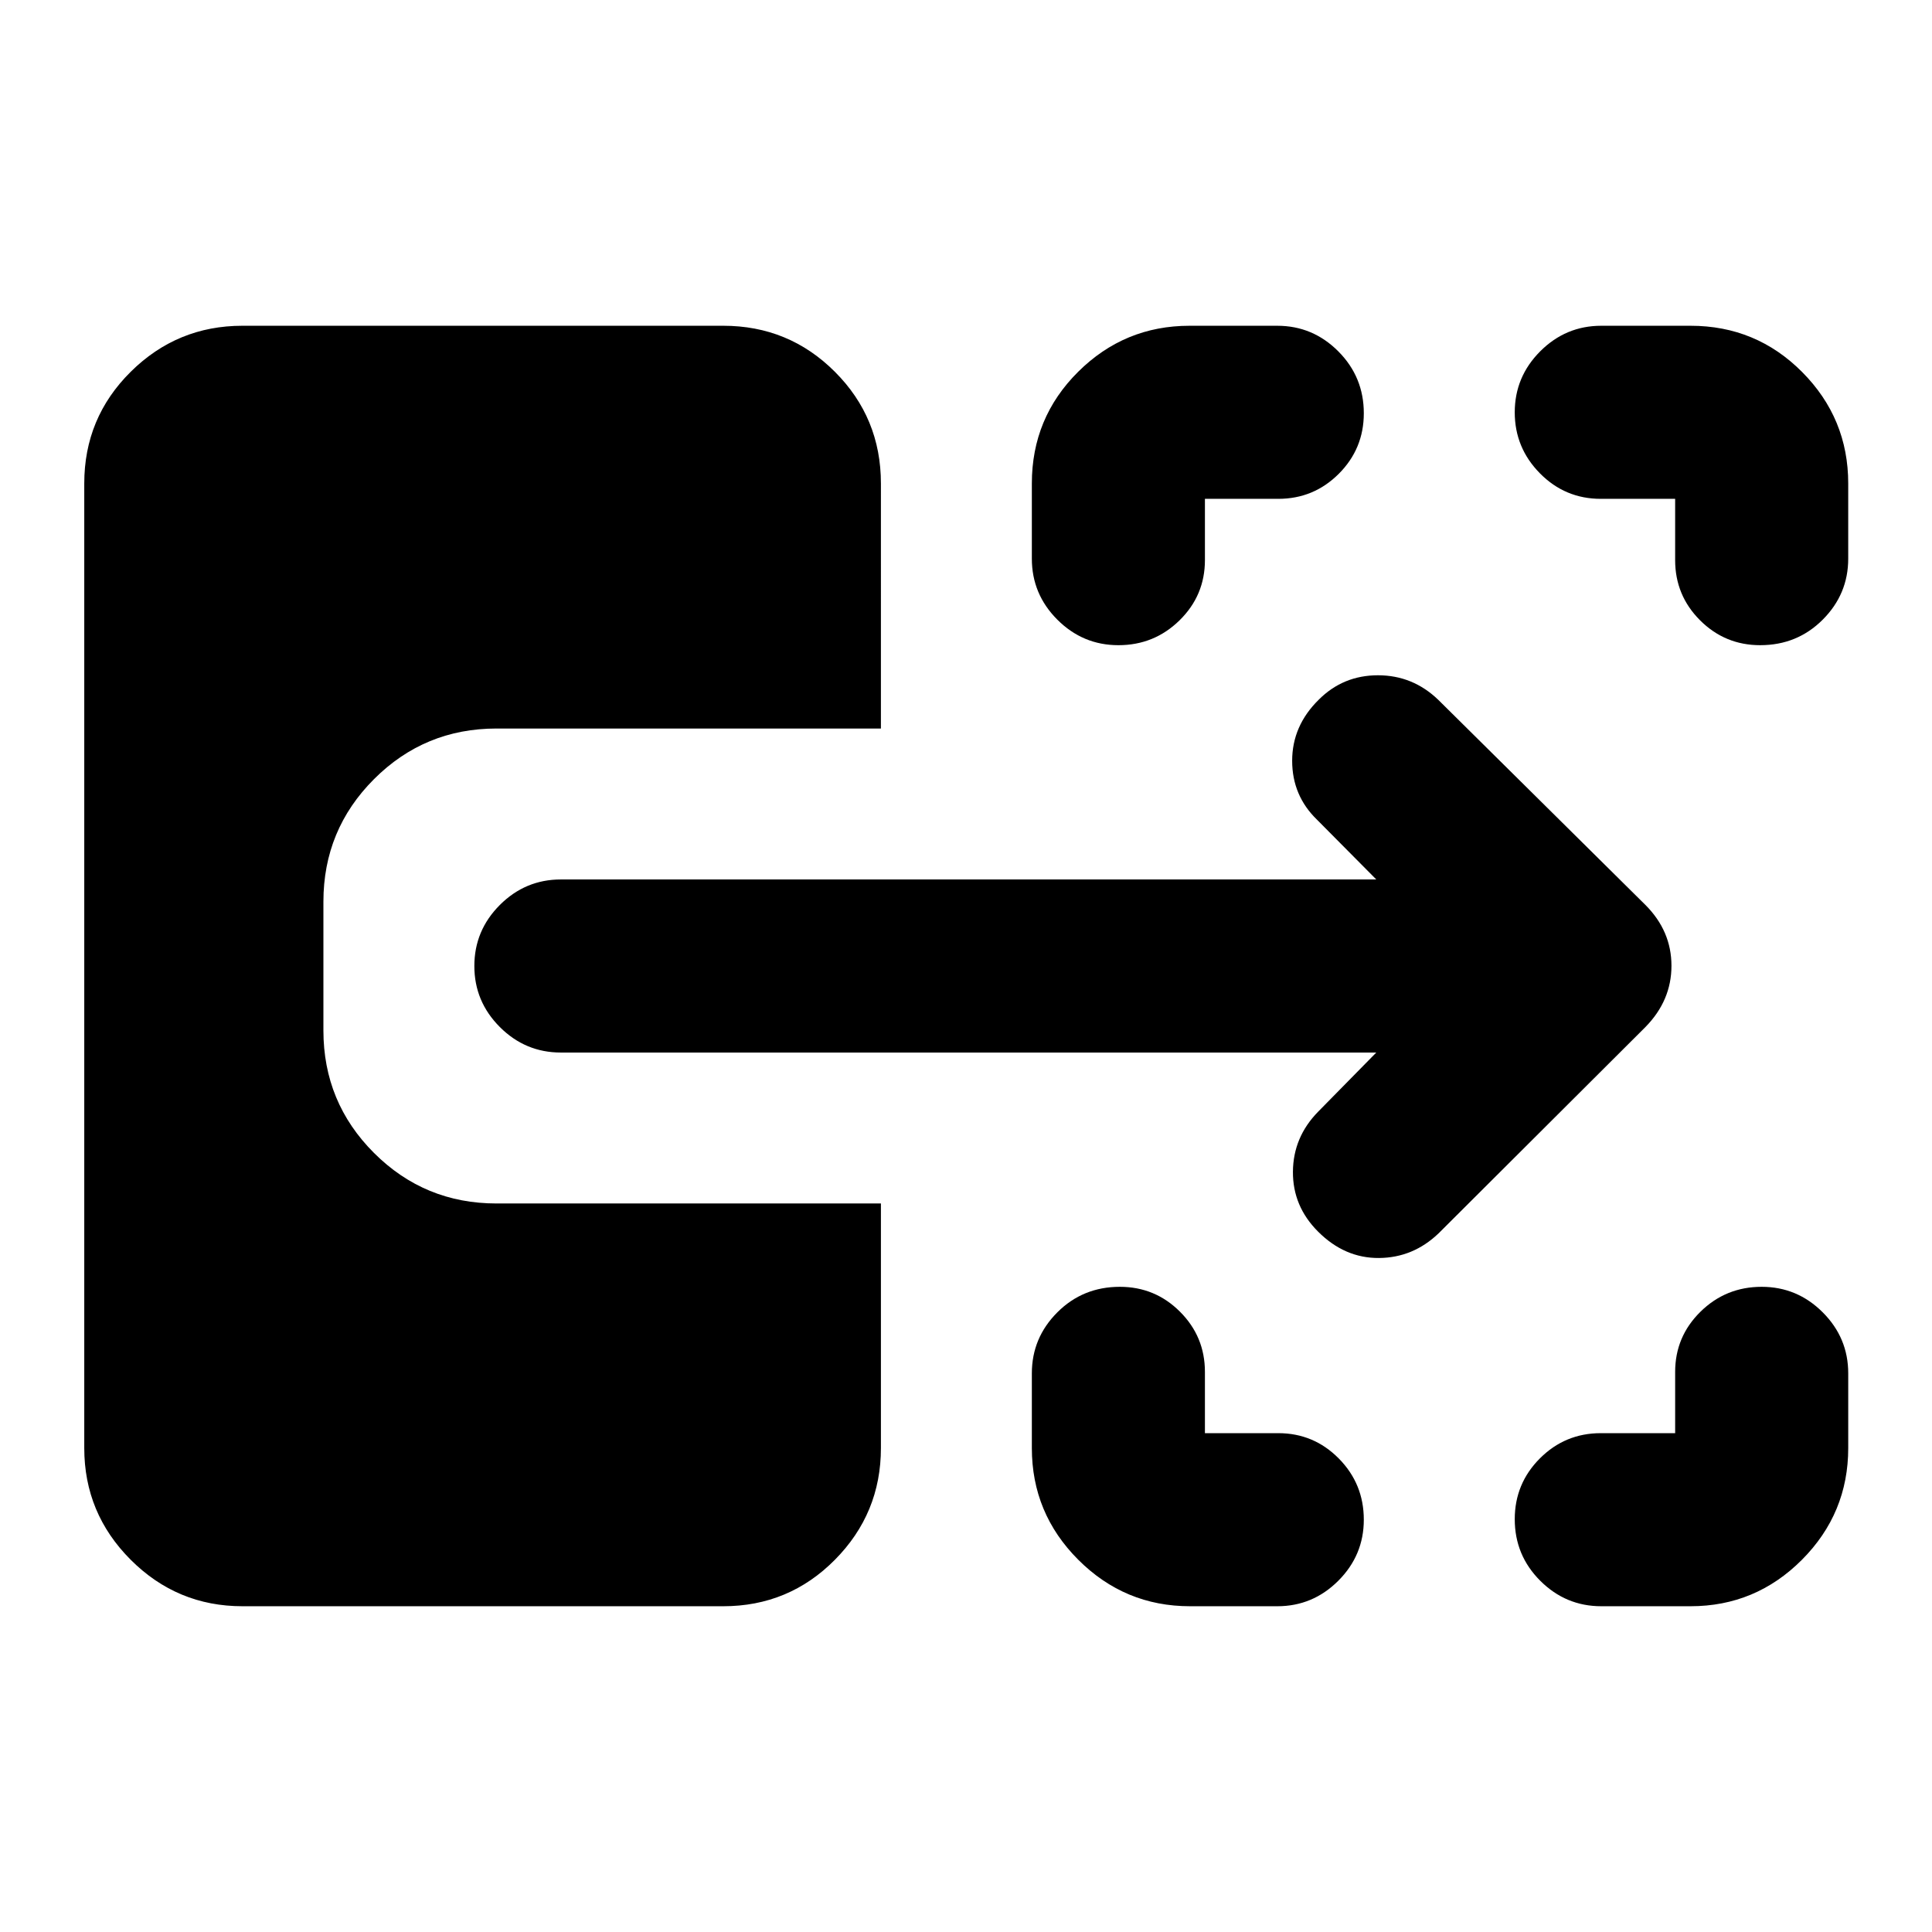 <svg xmlns="http://www.w3.org/2000/svg" height="24" viewBox="0 -960 960 960" width="24"><path d="M591.3-161.87q-32.41 0-55.5-23.08-23.08-23.09-23.08-55.51v-37.13q0-17.65 12.67-30.32 12.68-12.68 31.04-12.68 17.54 0 29.91 12.38 12.38 12.37 12.38 29.91v30.43h36.43q17.64 0 30.08 12.58 12.44 12.58 12.44 30.42 0 17.65-12.67 30.33-12.67 12.67-30.33 12.67H591.3Zm204.37 0q-17.65 0-30.32-12.65-12.68-12.65-12.68-30.59 0-17.73 12.52-30.25 12.51-12.51 30.24-12.51h36.94v-30.43q0-17.54 12.58-29.91 12.58-12.38 30.42-12.38 17.65 0 30.33 12.68 12.67 12.67 12.67 30.32v37.13q0 32.42-23.01 55.51-23.02 23.08-55.34 23.08h-44.35ZM555.72-639.41q-17.65 0-30.33-12.68-12.67-12.67-12.67-30.32v-37.37q0-32.61 23.01-55.48 23.02-22.87 55.34-22.87h43.6q17.66 0 30.33 12.72 12.67 12.72 12.67 30.76 0 17.63-12.44 30.08-12.44 12.44-30.08 12.44h-36.43v30.43q0 17.54-12.58 29.91-12.59 12.38-30.42 12.38Zm318.93 0q-17.53 0-29.91-12.38-12.37-12.37-12.37-29.91v-30.43h-36.94q-17.73 0-30.24-12.67-12.52-12.68-12.52-30.33t12.68-30.33q12.67-12.67 30.32-12.67h44.35q32.61 0 55.48 23.01 22.87 23.02 22.87 55.34v37.37q0 17.65-12.67 30.32-12.68 12.68-31.05 12.68ZM714.89-347.22q-12.67 12.18-29.69 12.31-17.03.13-30.27-13.12-12.6-12.6-12.48-29.76.12-17.17 12.55-29.84L683.87-437H278.7q-17.66 0-30.33-12.67Q235.7-462.35 235.7-480t12.67-30.33Q261.04-523 278.7-523h405.17l-29.37-29.61q-12.43-11.99-12.43-29.37 0-17.38 13.24-30.38 12.1-12.1 29.39-12.1 17.28 0 29.95 12.18l102.96 101.95q12.93 12.95 12.93 30.22 0 17.26-12.93 30.44L714.89-347.22ZM120.46-161.87q-32.42 0-55.51-23.08-23.08-23.09-23.08-55.51v-479.32q0-32.61 23.08-55.48 23.09-22.87 55.51-22.87h238.91q32.61 0 55.48 22.87 22.87 22.87 22.87 55.48V-598H246.7q-35.72 0-60.86 25.15t-25.14 60.88v64.02q0 35.73 25.14 60.84Q210.98-362 246.7-362h191.02v121.54q0 32.42-22.87 55.51-22.87 23.08-55.48 23.08H120.46Z"/></svg>